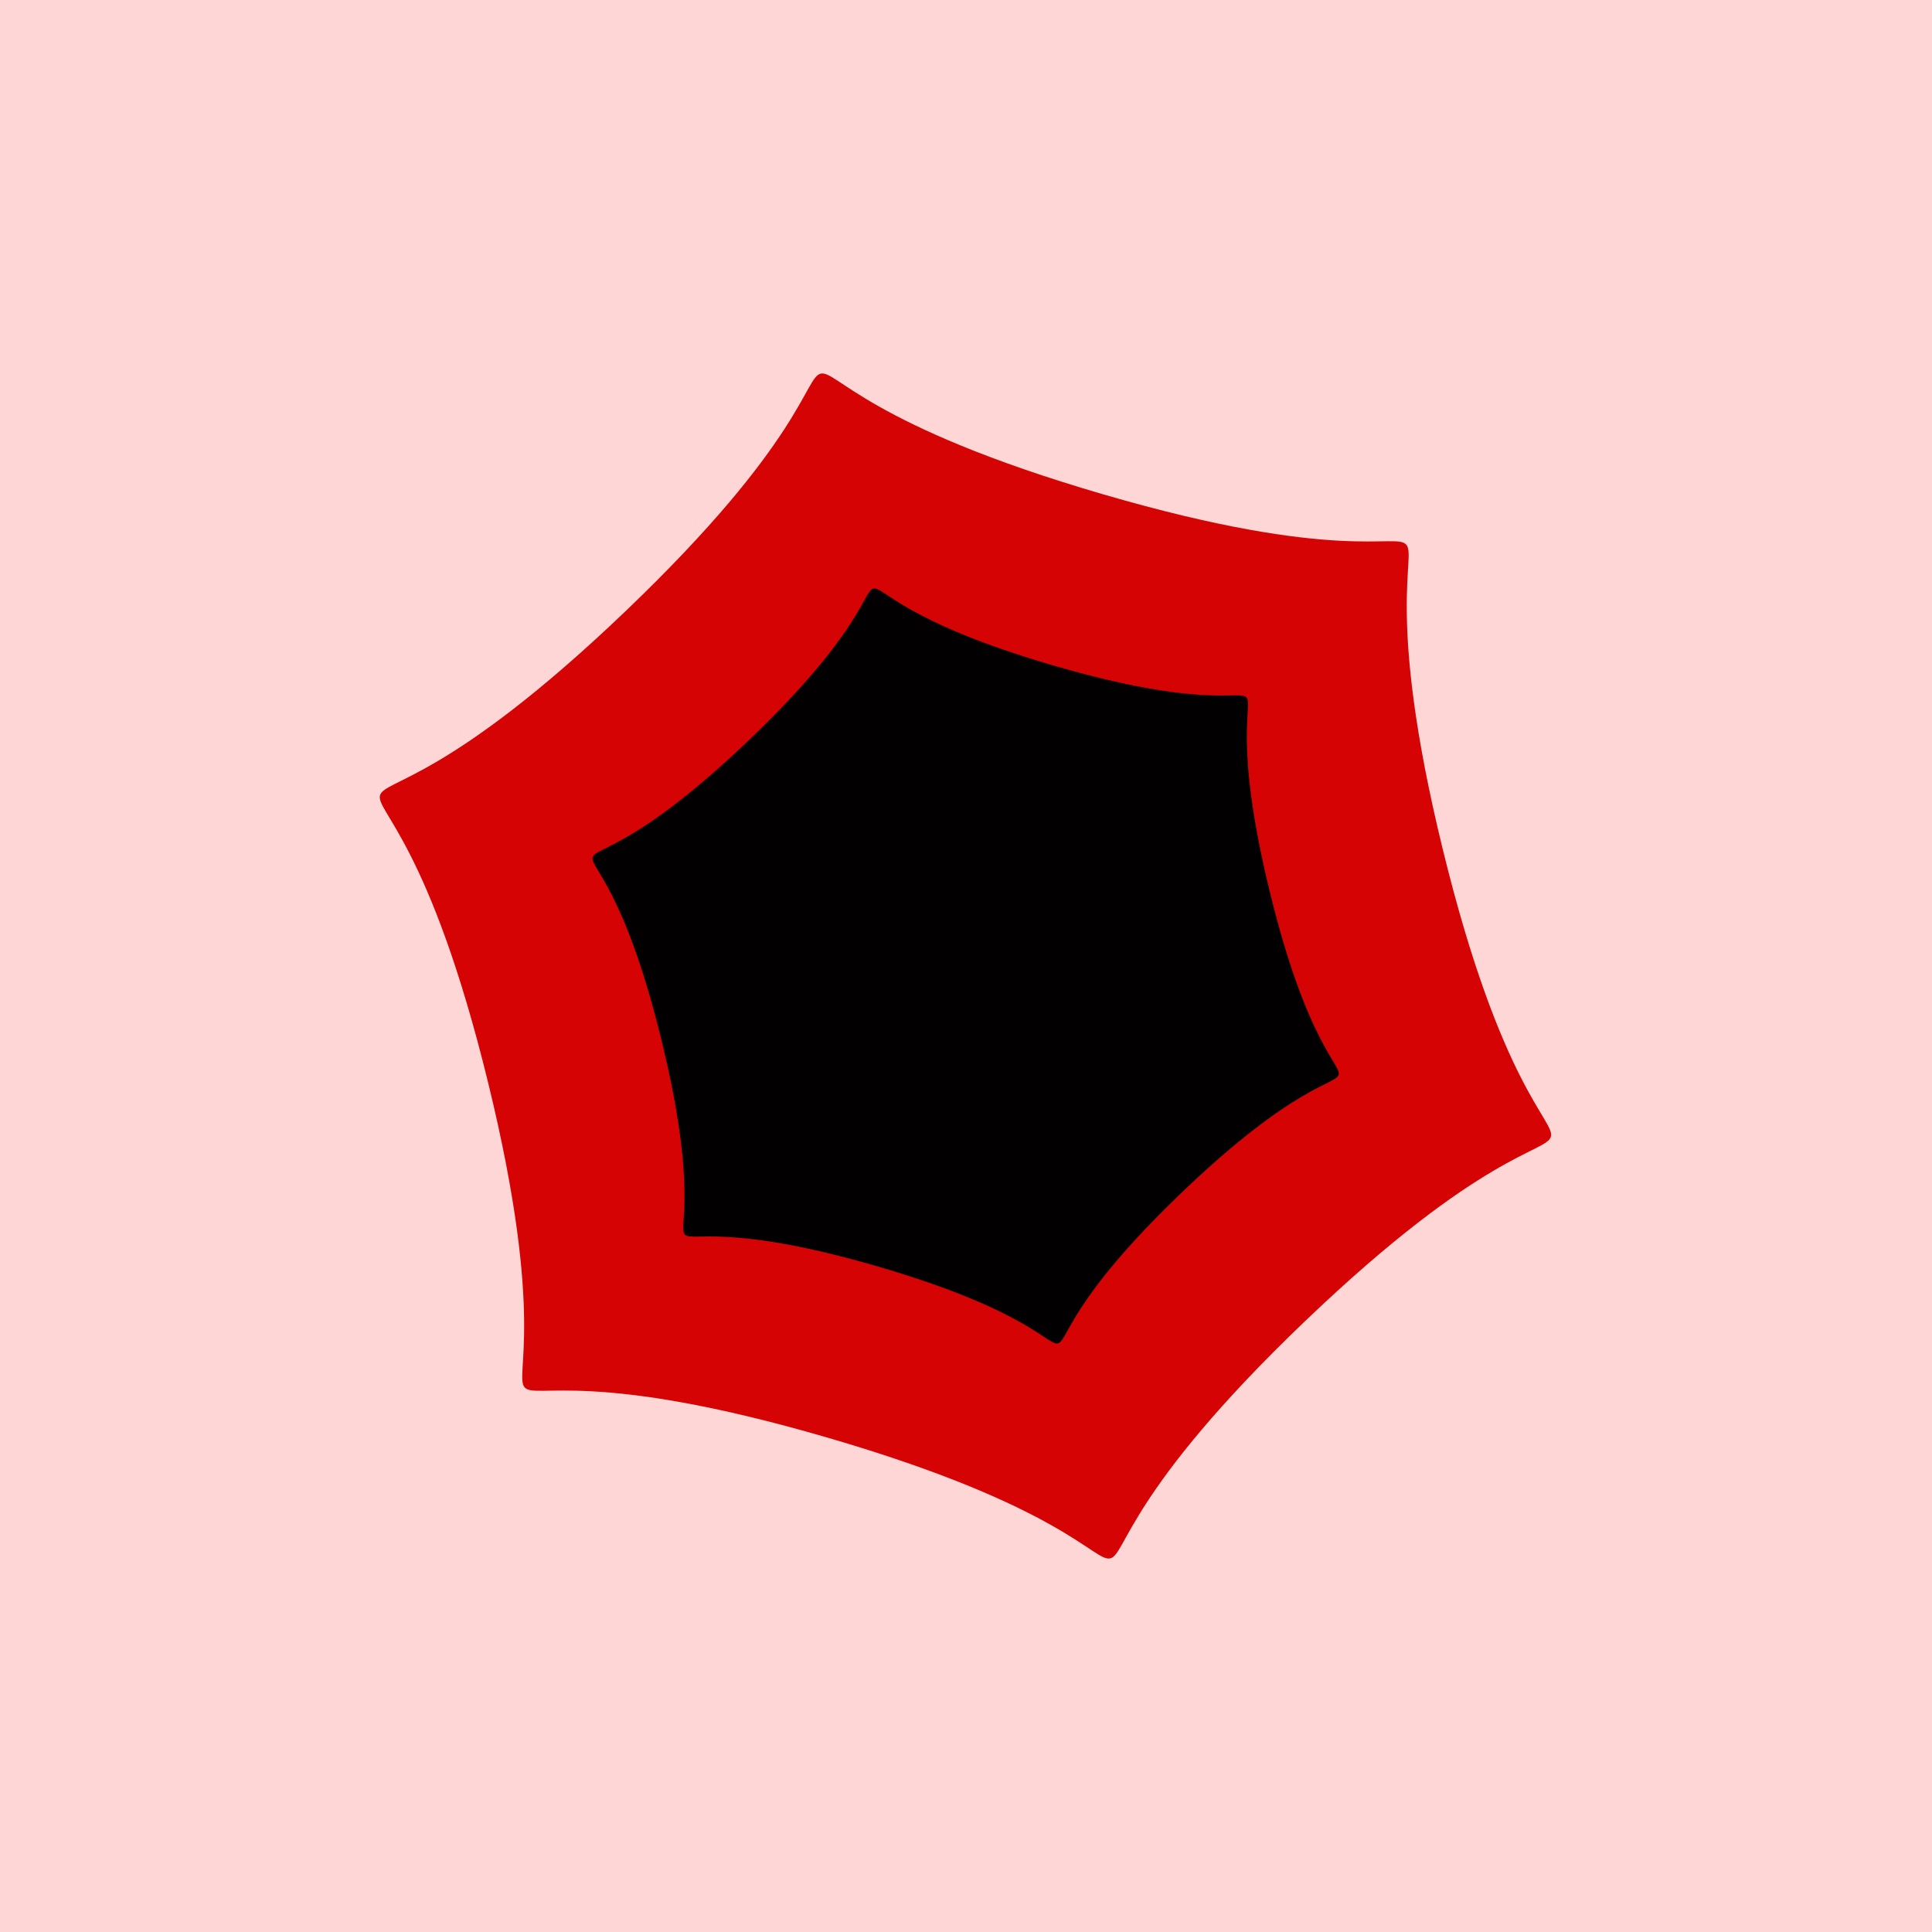 <?xml version="1.0" encoding="UTF-8" standalone="no"?>
<!-- Created with Inkscape (http://www.inkscape.org/) -->

<svg
   xmlns:dc="http://purl.org/dc/elements/1.1/"
   xmlns:cc="http://creativecommons.org/ns#"
   xmlns:rdf="http://www.w3.org/1999/02/22-rdf-syntax-ns#"
   xmlns:svg="http://www.w3.org/2000/svg"
   xmlns="http://www.w3.org/2000/svg"
   xmlns:sodipodi="http://sodipodi.sourceforge.net/DTD/sodipodi-0.dtd"
   xmlns:inkscape="http://www.inkscape.org/namespaces/inkscape"
   width="400"
   height="400"
   id="svg3805"
   version="1.1"
   inkscape:version="0.48.5 r10040">
  <defs
     id="defs3807">
    <filter
       inkscape:menu-tooltip="Draws a black outline around"
       inkscape:menu="ABCs"
       inkscape:label="Black outline"
       color-interpolation-filters="sRGB"
       id="filter3825">
      <feGaussianBlur
         stdDeviation="2"
         in="SourceAlpha"
         result="result0"
         id="feGaussianBlur3827" />
      <feComposite
         result="result3"
         operator="arithmetic"
         in2="result0"
         in="SourceGraphic"
         k2="1"
         k3="10"
         id="feComposite3829" />
      <feComposite
         k2="1"
         operator="in"
         in="result3"
         result="result4"
         in2="result3"
         id="feComposite3831" />
    </filter>
    <filter
       inkscape:label="Clean edges"
       inkscape:menu="ABCs"
       inkscape:menu-tooltip="Removes or decreases glows and jaggeries around objects edges after applying some filters"
       height="1"
       width="1"
       y="0"
       x="0"
       color-interpolation-filters="sRGB"
       id="filter3833">
      <feGaussianBlur
         result="result6"
         stdDeviation="0.4"
         id="feGaussianBlur3835" />
      <feComposite
         in2="result6"
         operator="in"
         in="SourceGraphic"
         result="result7"
         id="feComposite3837" />
      <feComposite
         operator="in"
         in2="result7"
         result="result8"
         in="result7"
         id="feComposite3839" />
    </filter>
    <filter
       inkscape:label="Diffuse light"
       inkscape:menu="ABCs"
       inkscape:menu-tooltip="Basic diffuse bevel to use for building textures"
       color-interpolation-filters="sRGB"
       id="filter3841">
      <feGaussianBlur
         stdDeviation="6"
         in="SourceGraphic"
         result="result0"
         id="feGaussianBlur3843" />
      <feDiffuseLighting
         diffuseConstant="1"
         surfaceScale="10"
         result="result5"
         id="feDiffuseLighting3845">
        <feDistantLight
           elevation="25"
           azimuth="235"
           id="feDistantLight3847" />
      </feDiffuseLighting>
      <feComposite
         k1="1"
         in2="SourceGraphic"
         in="result5"
         result="result4"
         operator="arithmetic"
         k2="0"
         k3="0.6"
         id="feComposite3849" />
    </filter>
    <filter
       inkscape:label="Feather"
       inkscape:menu="ABCs"
       inkscape:menu-tooltip="Blurred mask on the edge without altering the contents"
       color-interpolation-filters="sRGB"
       id="filter3861">
      <feGaussianBlur
         result="result6"
         stdDeviation="5"
         id="feGaussianBlur3863" />
      <feComposite
         in2="result6"
         operator="atop"
         in="SourceGraphic"
         result="result91"
         id="feComposite3865" />
      <feComposite
         operator="in"
         in2="result91"
         result="result92"
         id="feComposite3867" />
      <feComposite
         operator="in"
         in2="result92"
         id="feComposite3869" />
    </filter>
  </defs>
  <sodipodi:namedview
     id="base"
     pagecolor="#ffffff"
     bordercolor="#666666"
     borderopacity="1.0"
     inkscape:pageopacity="0.0"
     inkscape:pageshadow="2"
     inkscape:zoom="0.94375"
     inkscape:cx="73.377484"
     inkscape:cy="200"
     inkscape:document-units="px"
     inkscape:current-layer="layer1"
     showgrid="false"
     fit-margin-top="0"
     fit-margin-left="0"
     fit-margin-right="0"
     fit-margin-bottom="0"
     inkscape:snap-page="true"
     inkscape:window-width="1280"
     inkscape:window-height="962"
     inkscape:window-x="-8"
     inkscape:window-y="-8"
     inkscape:window-maximized="1" />
  <g
     inkscape:label="Layer 1"
     inkscape:groupmode="layer"
     id="layer1"
     transform="translate(0,-652.362)">
    <rect
       style="opacity:0.987;color:#000000;fill:#ffd5d5;fill-opacity:1;fill-rule:nonzero;stroke:none;stroke-width:1;marker:none;visibility:visible;display:inline;overflow:visible;enable-background:accumulate;"
       id="rect3813"
       width="400"
       height="400"
       x="0"
       y="0"
       transform="translate(0,652.362)" />
    <g
       id="g3821"
       transform="translate(438.94,-141.606)"
       style="filter:url(#filter3861)">
      <path
         transform="matrix(0.598,0,0,0.598,-54.664,990.485)"
         d="m -190.728,128.742 c -122.914,117.616 -1.939,88.04 -165.255,40.401 -163.315,-47.639 -77.214,42.341 -117.616,-122.914 -40.401,-165.255 -75.275,-45.699 47.639,-163.315 122.914,-117.616 1.939,-88.04 165.255,-40.401 163.315,47.639 77.214,-42.341 117.616,122.914 40.401,165.255 75.275,45.699 -47.639,163.315 z"
         inkscape:randomized="0"
         inkscape:rounded="1"
         inkscape:flatsided="true"
         sodipodi:arg2="1.3310198"
         sodipodi:arg1="0.80742103"
         sodipodi:r2="147.32954"
         sodipodi:r1="170.12151"
         sodipodi:cy="5.8278146"
         sodipodi:cx="-308.34436"
         sodipodi:sides="6"
         id="path3817"
         style="opacity:0.987;color:#000000;fill:#d40000;fill-opacity:1;fill-rule:nonzero;stroke:none;stroke-width:1;marker:none;visibility:visible;display:inline;overflow:visible;enable-background:accumulate;"
         sodipodi:type="star" />
      <path
         sodipodi:type="star"
         style="opacity:0.987;color:#000000;fill:#000000;fill-opacity:1;fill-rule:nonzero;stroke:none;stroke-width:1;marker:none;visibility:visible;display:inline;overflow:visible;enable-background:accumulate;"
         id="path3819"
         sodipodi:sides="6"
         sodipodi:cx="-308.34436"
         sodipodi:cy="5.8278146"
         sodipodi:r1="170.12151"
         sodipodi:r2="147.32954"
         sodipodi:arg1="0.80742103"
         sodipodi:arg2="1.3310198"
         inkscape:flatsided="true"
         inkscape:rounded="1"
         inkscape:randomized="0"
         d="m -190.728,128.742 c -122.914,117.616 -1.939,88.04 -165.255,40.401 -163.315,-47.639 -77.214,42.341 -117.616,-122.914 -40.401,-165.255 -75.275,-45.699 47.639,-163.315 122.914,-117.616 1.939,-88.04 165.255,-40.401 163.315,47.639 77.214,-42.341 117.616,122.914 40.401,165.255 75.275,45.699 -47.639,163.315 z"
         transform="matrix(0.381,0,0,0.381,-121.532,991.749)" />
    </g>
  </g>
</svg>
